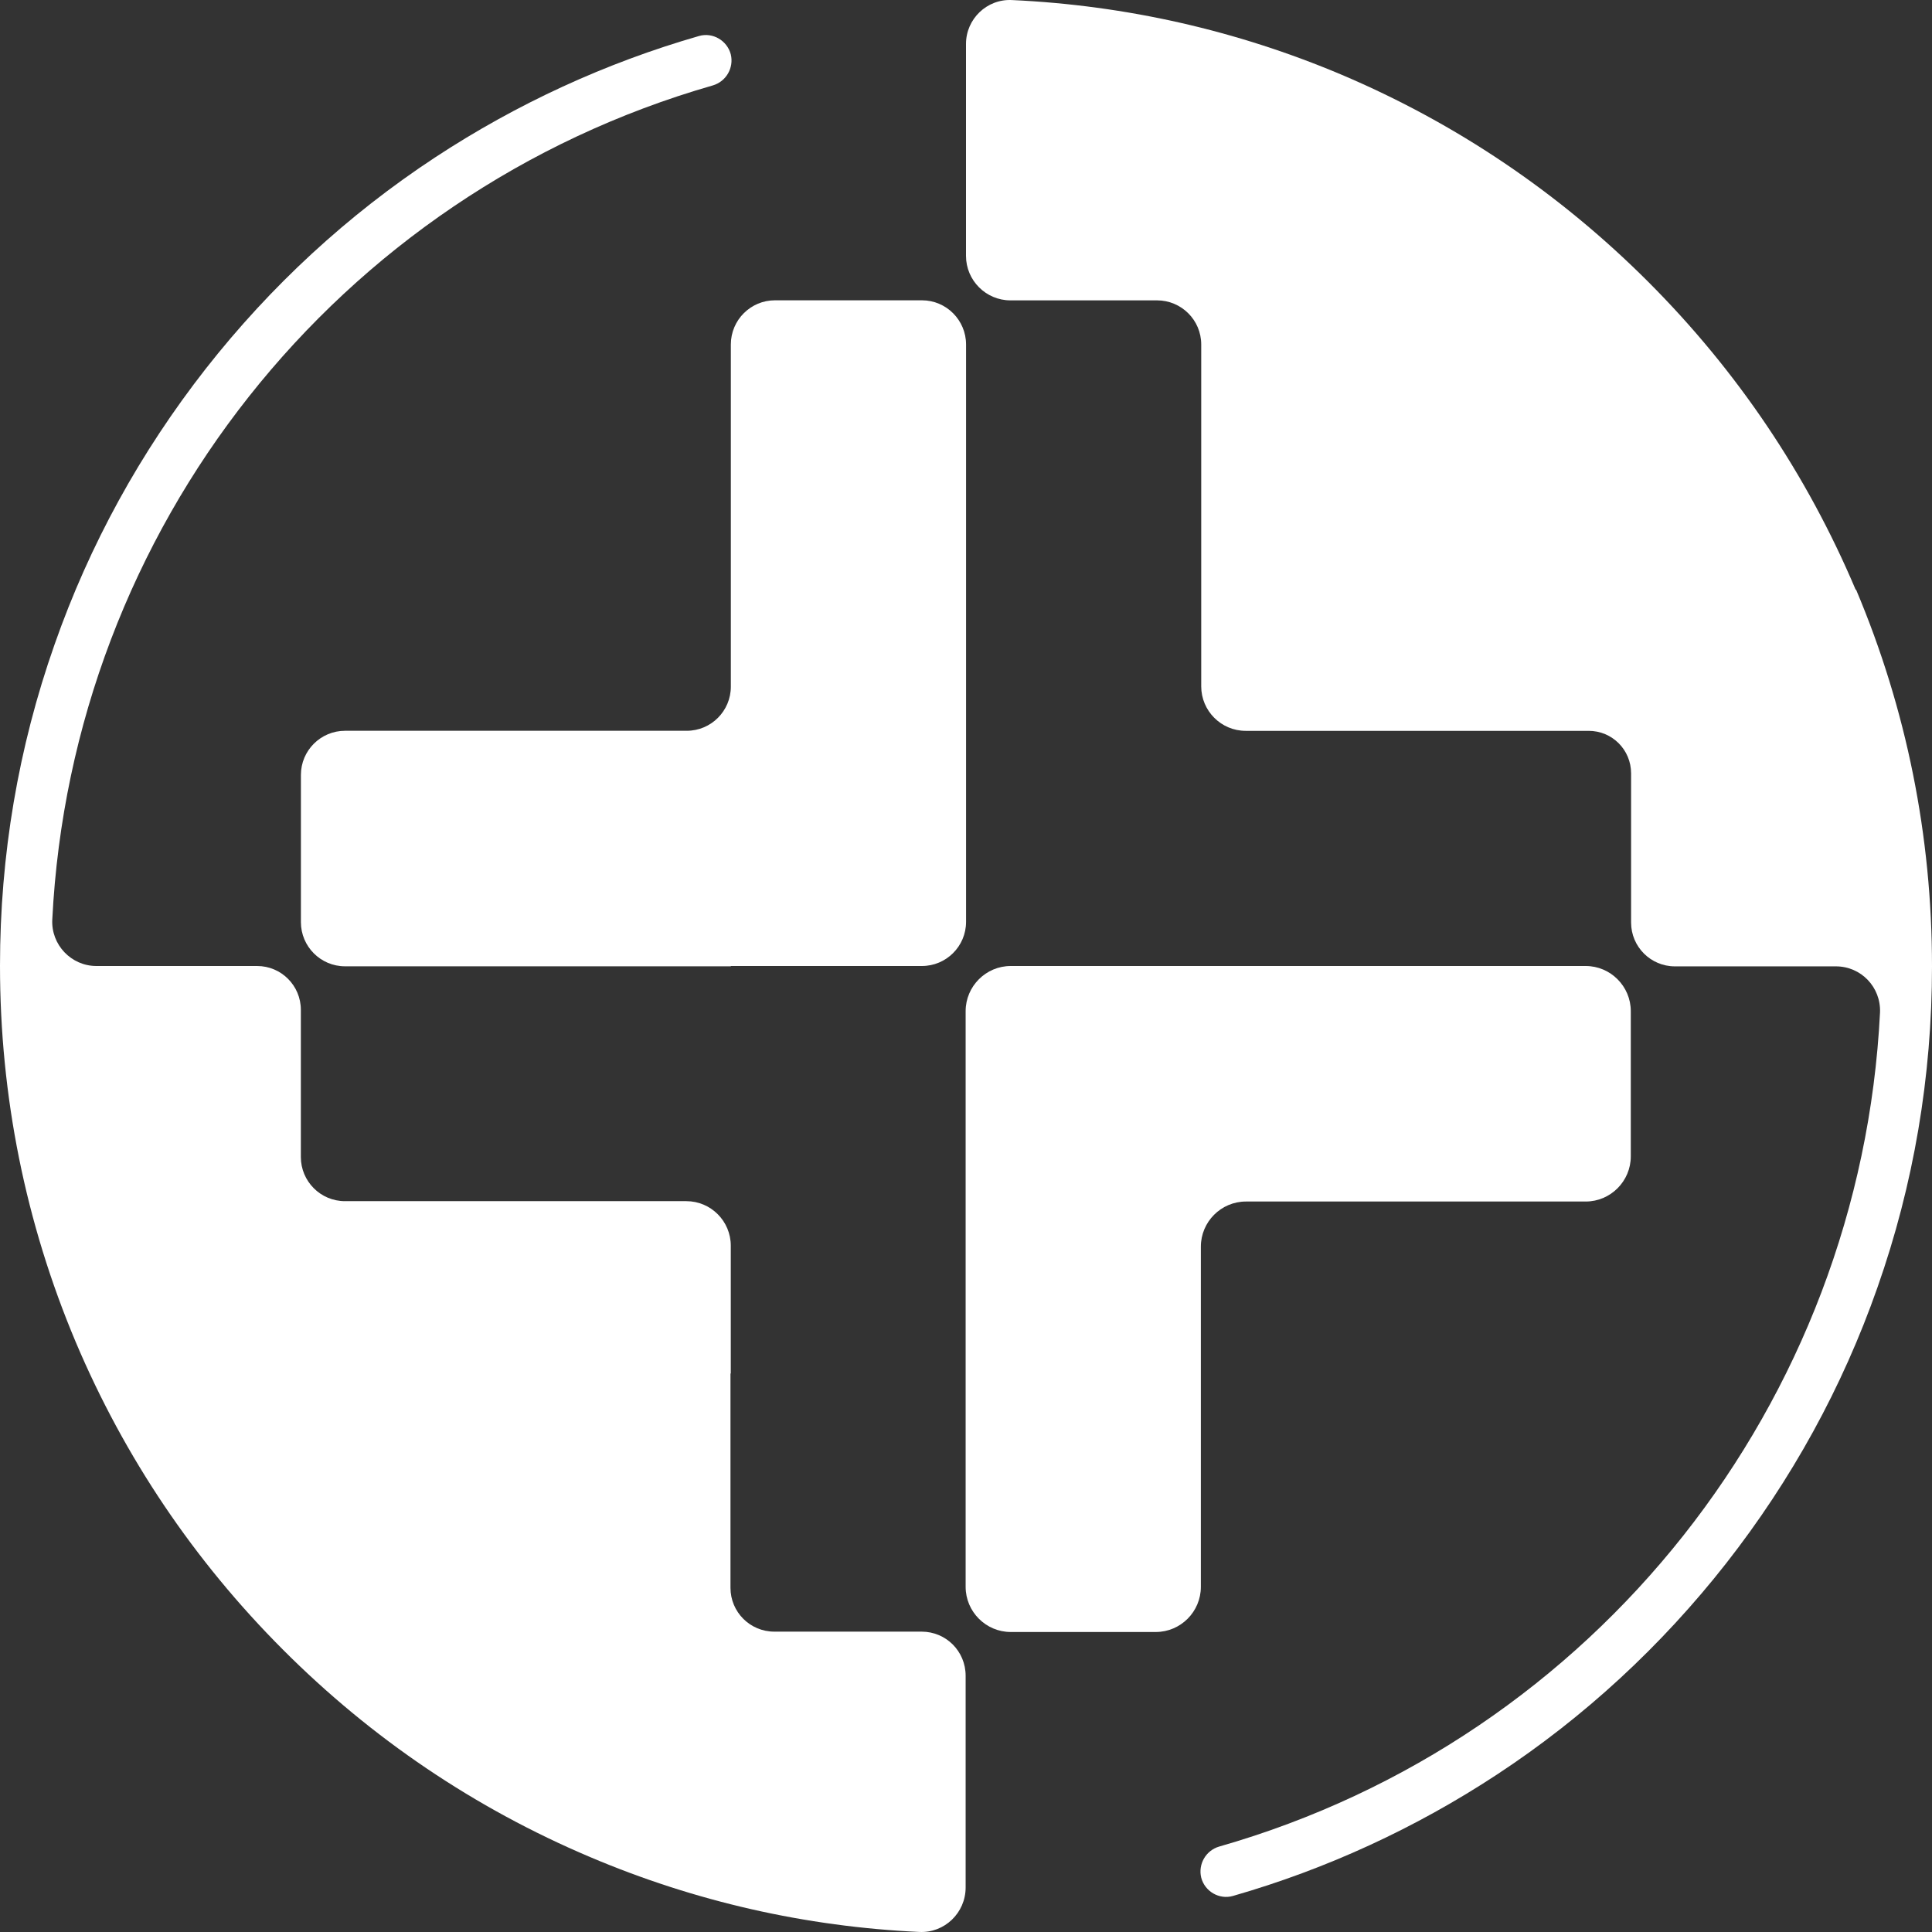 <svg width="32" height="32" viewBox="0 0 32 32" fill="none" xmlns="http://www.w3.org/2000/svg">
<rect x="0" y="0" width="32" height="32" fill="#333333" stroke="none"/>
<path d="M12.104 22.75V20.632C12.104 20.226 11.774 19.895 11.368 19.895H5.714C5.308 19.895 4.983 19.565 4.983 19.164V16.726C4.983 16.325 4.659 16 4.258 16H1.596C1.18 16 0.844 15.648 0.866 15.23C1.19 8.767 5.579 3.202 11.806 1.415C12.028 1.35 12.158 1.122 12.104 0.9C12.044 0.672 11.806 0.531 11.579 0.596C10.032 1.041 8.56 1.718 7.207 2.607C5.757 3.56 4.48 4.741 3.409 6.106C2.327 7.488 1.483 9.021 0.904 10.674C0.303 12.38 0 14.168 0 15.994C0 18.156 0.422 20.253 1.255 22.23C2.062 24.137 3.214 25.849 4.686 27.323C6.157 28.797 7.867 29.951 9.772 30.758C11.509 31.495 13.343 31.912 15.226 31.999C15.643 32.02 15.994 31.684 15.994 31.262V31.17V27.756C15.994 27.35 15.67 27.025 15.264 27.025H12.824C12.423 27.025 12.099 26.7 12.099 26.299V22.75H12.104Z" fill="white"/>
<path d="M19.89 16H16.741C16.33 16 15.994 16.336 15.994 16.748V26.283C15.994 26.695 16.33 27.031 16.741 27.031H19.143C19.555 27.031 19.89 26.695 19.89 26.283V20.649C19.89 20.237 20.225 19.901 20.637 19.901H26.264C26.675 19.901 27.011 19.565 27.011 19.153V16.748C27.011 16.336 26.675 16 26.264 16H19.89Z" fill="white"/>
<path d="M12.105 16H15.27C15.671 16 16.001 15.675 16.001 15.268V5.706C16.001 5.305 15.676 4.974 15.27 4.974H12.835C12.435 4.974 12.105 5.299 12.105 5.706V11.373C12.105 11.774 11.78 12.104 11.374 12.104H5.715C5.314 12.104 4.984 12.429 4.984 12.835V15.274C4.984 15.675 5.309 16.005 5.715 16.005H12.105V16Z" fill="white"/>
<path d="M30.734 9.764C29.927 7.857 28.775 6.145 27.303 4.671C25.831 3.198 24.122 2.044 22.217 1.236C20.486 0.505 18.651 0.088 16.763 0.001C16.346 -0.021 16 0.315 16 0.727V4.238C16 4.644 16.33 4.975 16.736 4.975H19.165C19.566 4.975 19.896 5.3 19.896 5.706V11.368C19.896 11.774 20.226 12.105 20.632 12.105H26.313C26.703 12.105 27.016 12.419 27.016 12.809V15.28C27.016 15.681 27.341 16.006 27.741 16.006H30.409C30.826 16.006 31.156 16.352 31.139 16.77C30.815 23.233 26.427 28.803 20.193 30.585C19.971 30.65 19.842 30.878 19.896 31.1C19.955 31.327 20.193 31.468 20.421 31.403C21.968 30.959 23.44 30.282 24.793 29.393C26.243 28.44 27.52 27.259 28.591 25.893C29.673 24.512 30.517 22.978 31.096 21.326C31.697 19.619 32 17.831 32 16.006C32 13.844 31.578 11.747 30.744 9.77L30.734 9.764Z" fill="white"/>
</svg>
